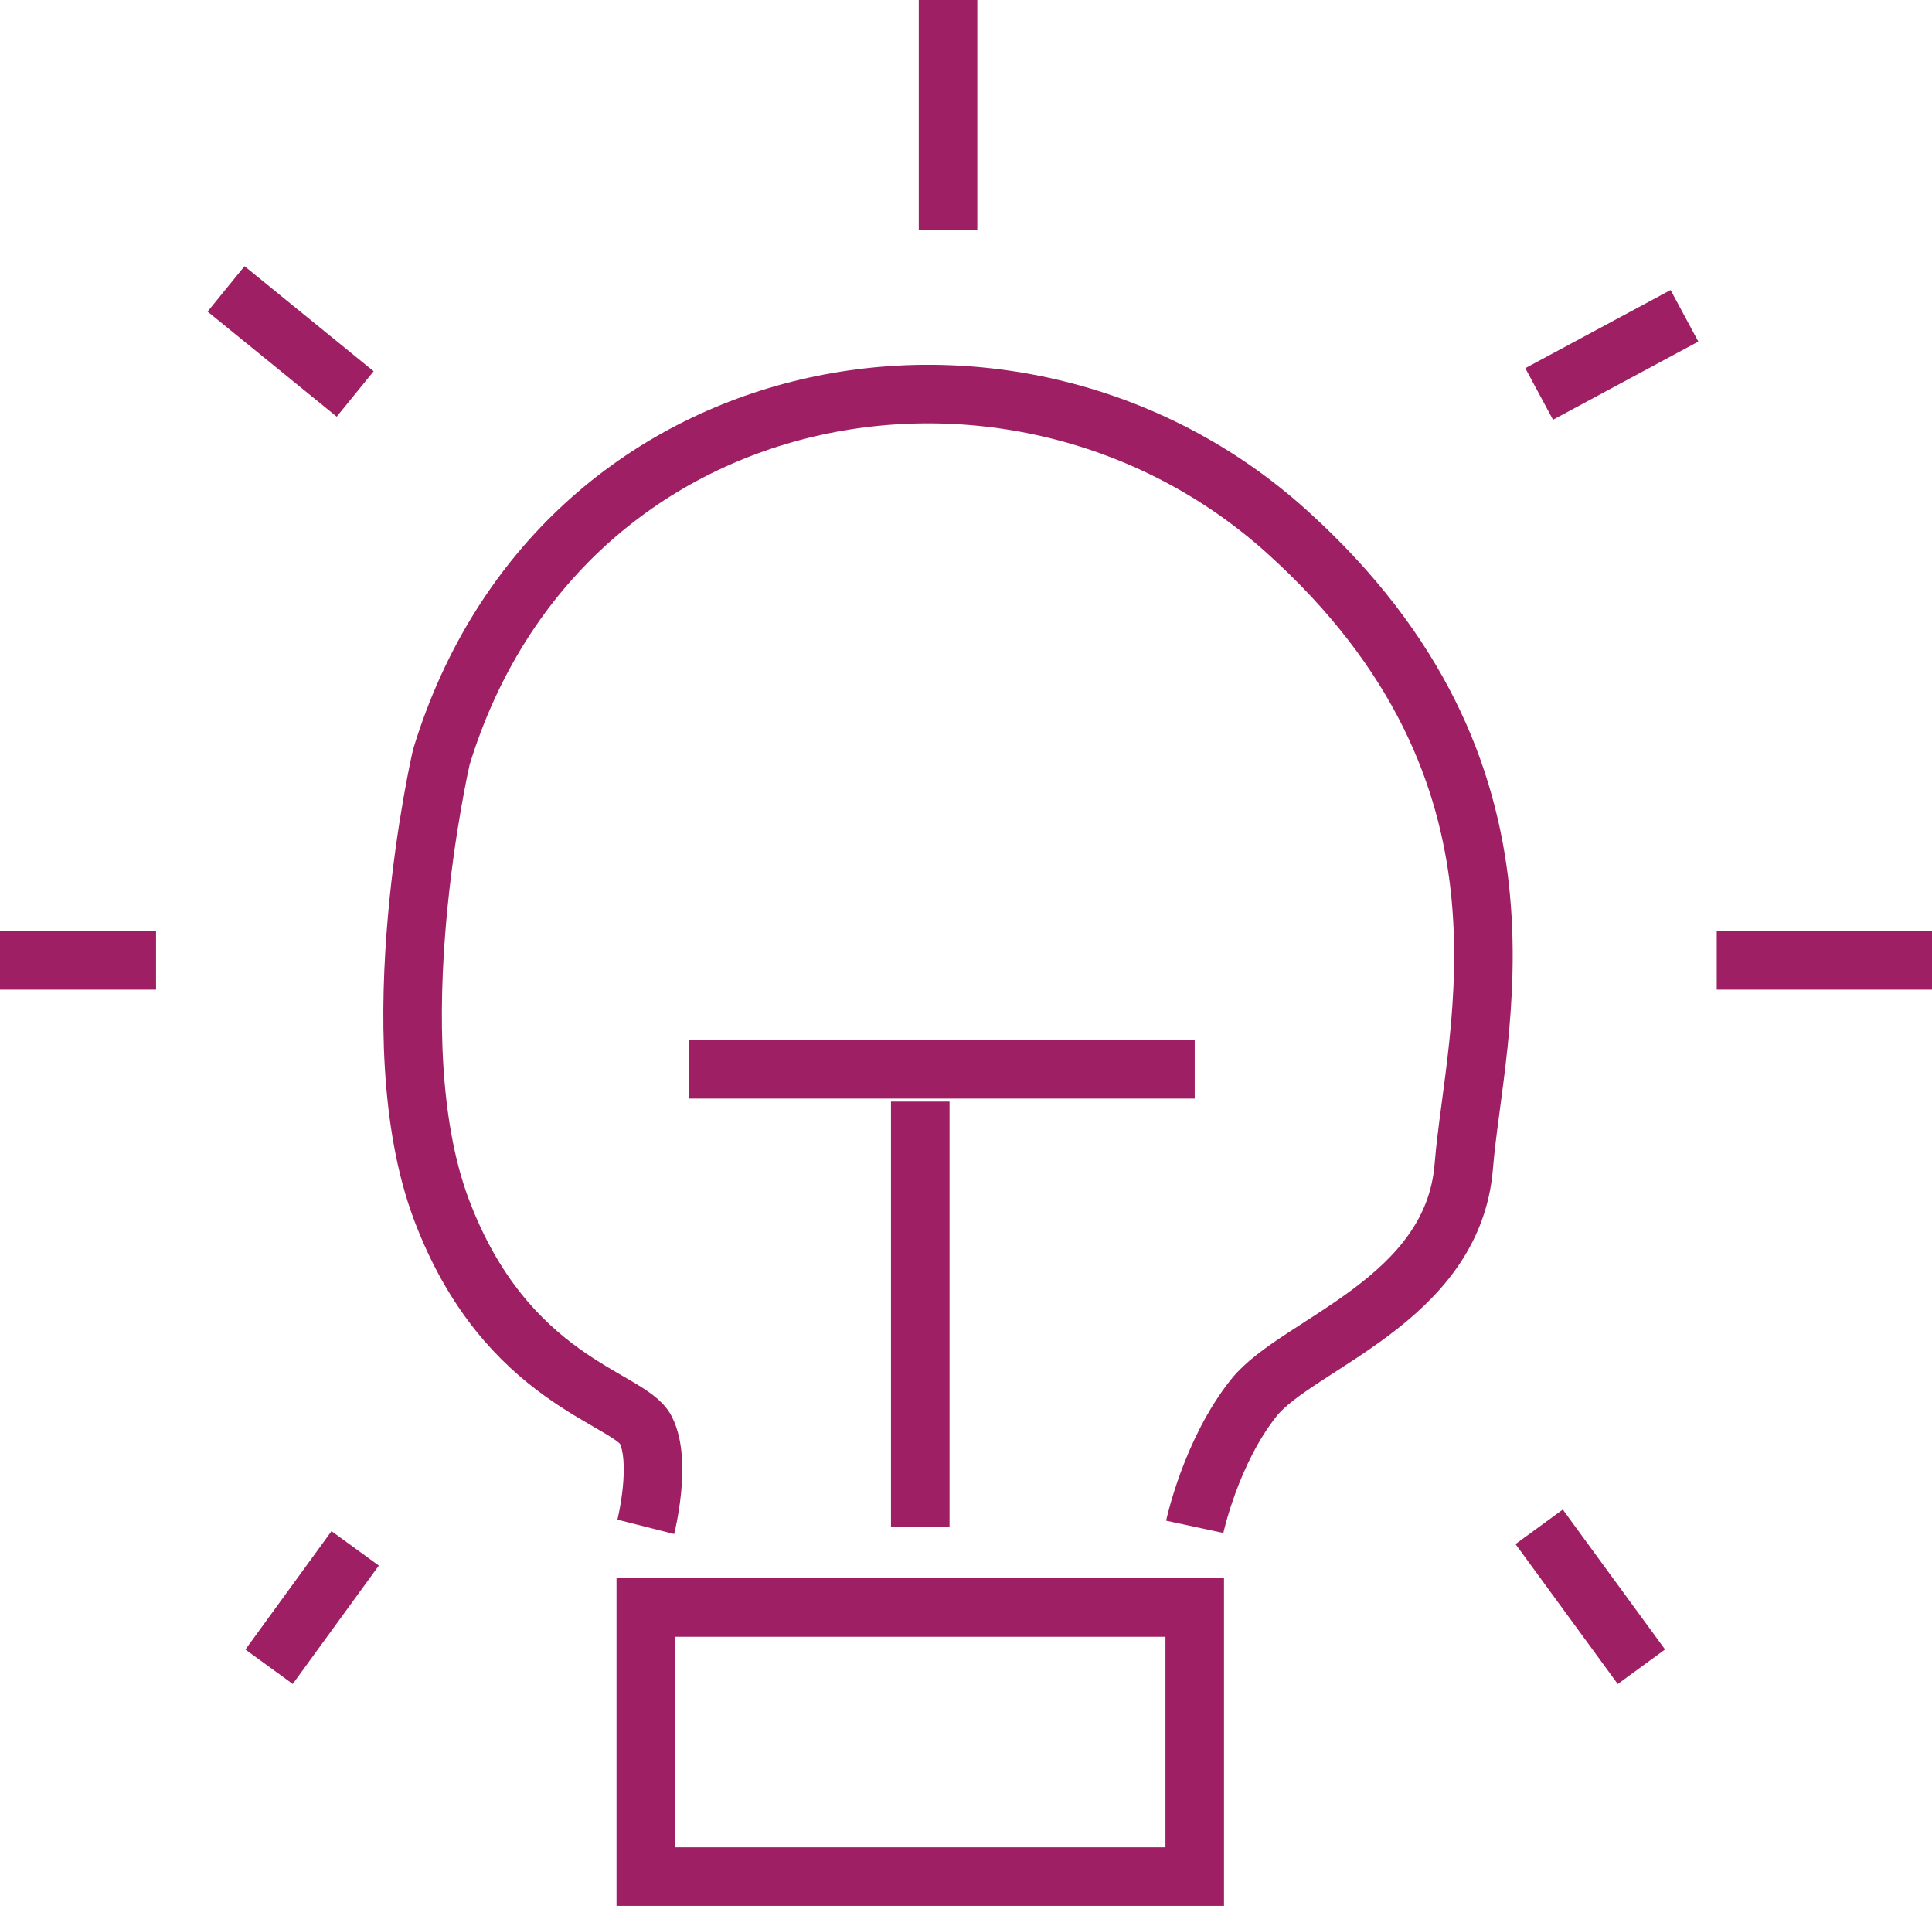 <svg id="Layer_1" data-name="Layer 1" xmlns="http://www.w3.org/2000/svg" viewBox="0 0 462.04 455.74">
  <defs>
    <style>
      .cls-1 {
        fill: none;
        stroke: #9e1f63;
        stroke-width: 14px;
      }
    </style>
  </defs>
  <rect class="cls-1" x="154.44" y="384.39" width="131.28" height="64.35"/>
  <path class="cls-1" d="M540.27,602.42s3.86-18,14.16-30.89,47.62-23.16,50.19-55.34,21.88-94-42.47-151.87S388.4,325.71,360.09,418.38c0,0-15.45,66.92,0,108.11s45,45,48.9,52.76,0,23.17,0,23.17" transform="translate(-254.55 -237.33)"/>
  <line class="cls-1" x1="164.74" y1="255.69" x2="285.72" y2="255.69"/>
  <line class="cls-1" x1="220.08" y1="263.41" x2="220.08" y2="365.09"/>
  <line class="cls-1" x1="84.94" y1="370.24" x2="64.35" y2="398.55"/>
  <line class="cls-1" y1="229.64" x2="37.32" y2="229.64"/>
  <line class="cls-1" x1="226.72" x2="226.72" y2="54.91"/>
  <line class="cls-1" x1="368.09" y1="94.2" x2="402.84" y2="75.51"/>
  <line class="cls-1" x1="54.06" y1="69.07" x2="84.94" y2="94.2"/>
  <line class="cls-1" x1="410.56" y1="229.64" x2="462.04" y2="229.64"/>
  <line class="cls-1" x1="368.09" y1="365.09" x2="392.54" y2="398.55"/>
</svg>
